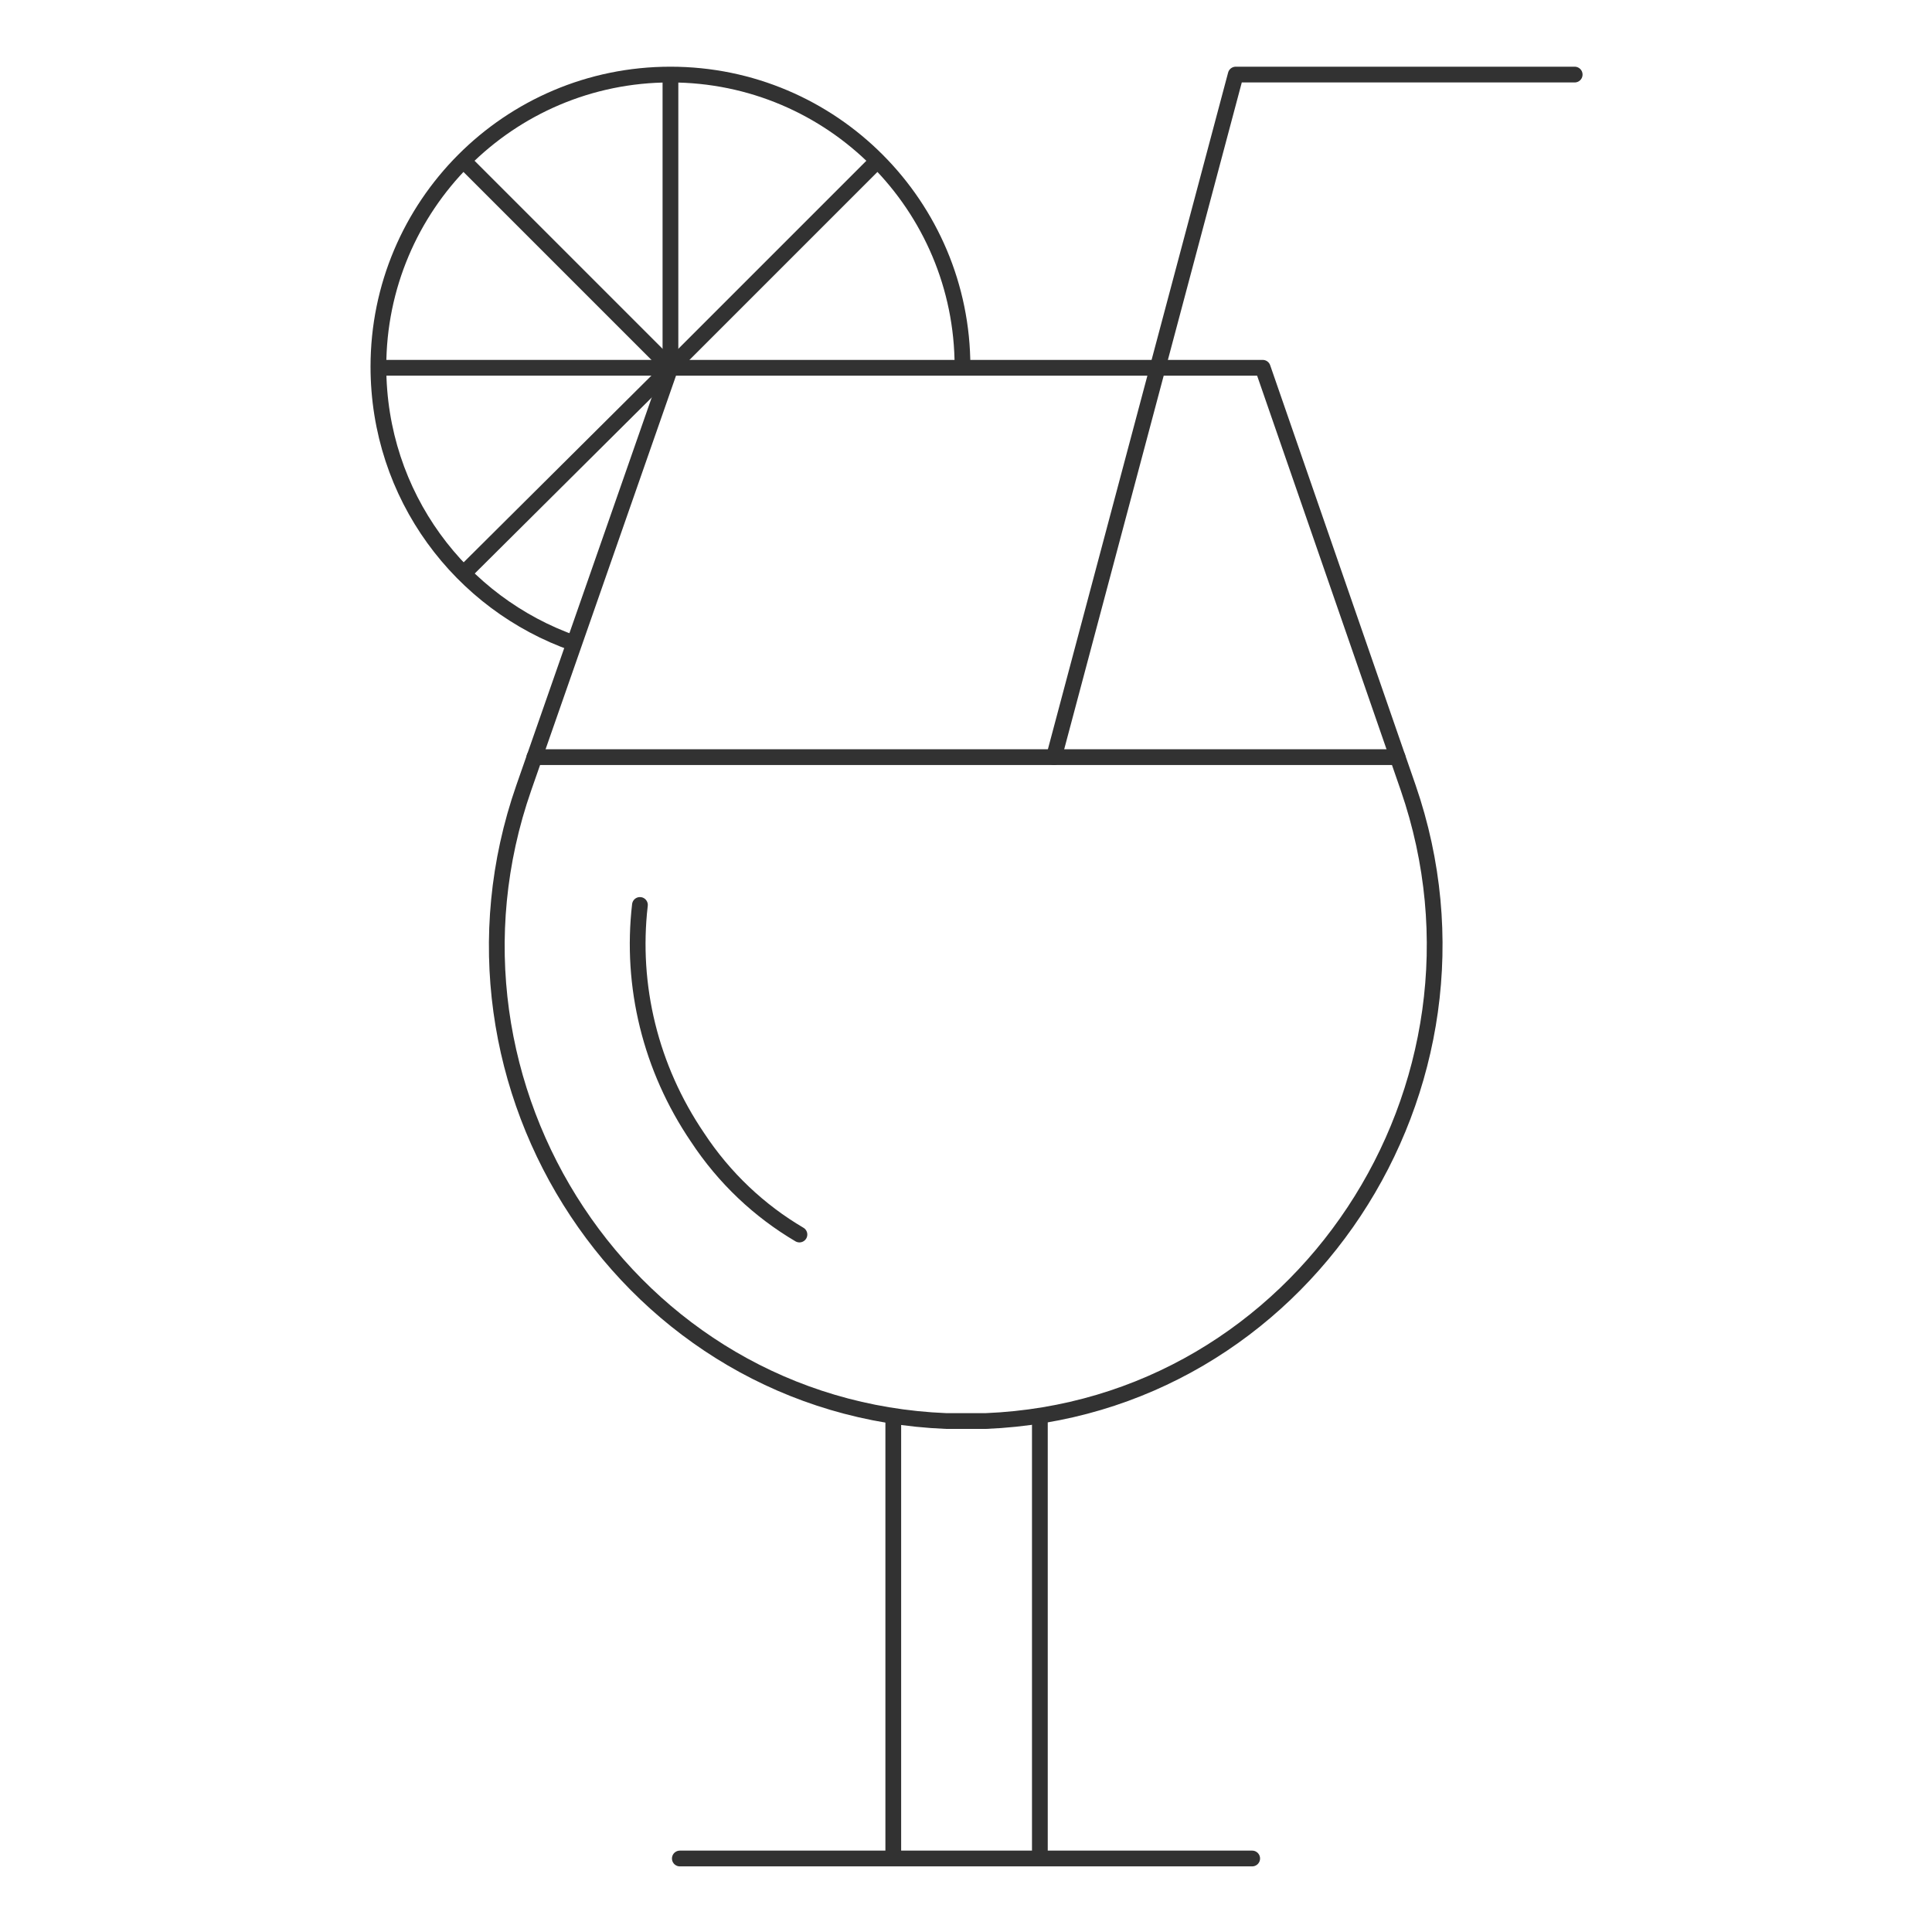 <?xml version="1.0" encoding="UTF-8"?> <svg xmlns="http://www.w3.org/2000/svg" width="184" height="184" viewBox="0 0 184 184" fill="none"><path d="M64.746 177H119.256" stroke="#323232" stroke-width="1.5" stroke-miterlimit="10" stroke-linecap="round"></path><path d="M85.074 134.777V177" stroke="#323232" stroke-width="1.5" stroke-miterlimit="10"></path><path d="M99.035 134.777V177" stroke="#323232" stroke-width="1.5" stroke-miterlimit="10"></path><path d="M91.999 135.335C92.669 135.335 93.339 135.335 93.897 135.335C123.945 134.106 143.939 103.5 134.11 75.016L120.259 35.027H91.999H63.85L49.888 75.016C39.946 103.5 59.941 134.106 90.1 135.335C90.77 135.335 91.44 135.335 91.999 135.335Z" stroke="#323232" stroke-width="1.5" stroke-miterlimit="10" stroke-linejoin="round"></path><path d="M76.137 117.574C72.339 115.34 68.988 112.213 66.419 108.303C61.951 101.713 60.052 93.894 60.946 86.186" stroke="#323232" stroke-width="1.5" stroke-miterlimit="10" stroke-linecap="round" stroke-linejoin="round"></path><path d="M50.891 72.109H133.102" stroke="#323232" stroke-width="1.5" stroke-miterlimit="10" stroke-linecap="round" stroke-linejoin="round"></path><path d="M100.375 72.111L117.689 7.102H149.97" stroke="#323232" stroke-width="1.5" stroke-miterlimit="10" stroke-linecap="round" stroke-linejoin="round"></path><path d="M54.693 61.276C43.858 57.479 36.039 47.202 36.039 34.915C36.039 19.612 48.438 7.102 63.852 7.102C79.267 7.102 91.666 19.612 91.666 34.915" stroke="#323232" stroke-width="1.5" stroke-miterlimit="10"></path><path d="M63.852 35.027V7.102" stroke="#323232" stroke-width="1.5" stroke-miterlimit="10"></path><path d="M63.853 35.029L44.082 15.258" stroke="#323232" stroke-width="1.5" stroke-miterlimit="10"></path><path d="M63.851 35.027H35.926" stroke="#323232" stroke-width="1.5" stroke-miterlimit="10"></path><path d="M63.853 35.027L44.082 54.687" stroke="#323232" stroke-width="1.5" stroke-miterlimit="10"></path><path d="M63.852 35.029L83.623 15.258" stroke="#323232" stroke-width="1.5" stroke-miterlimit="10"></path></svg> 